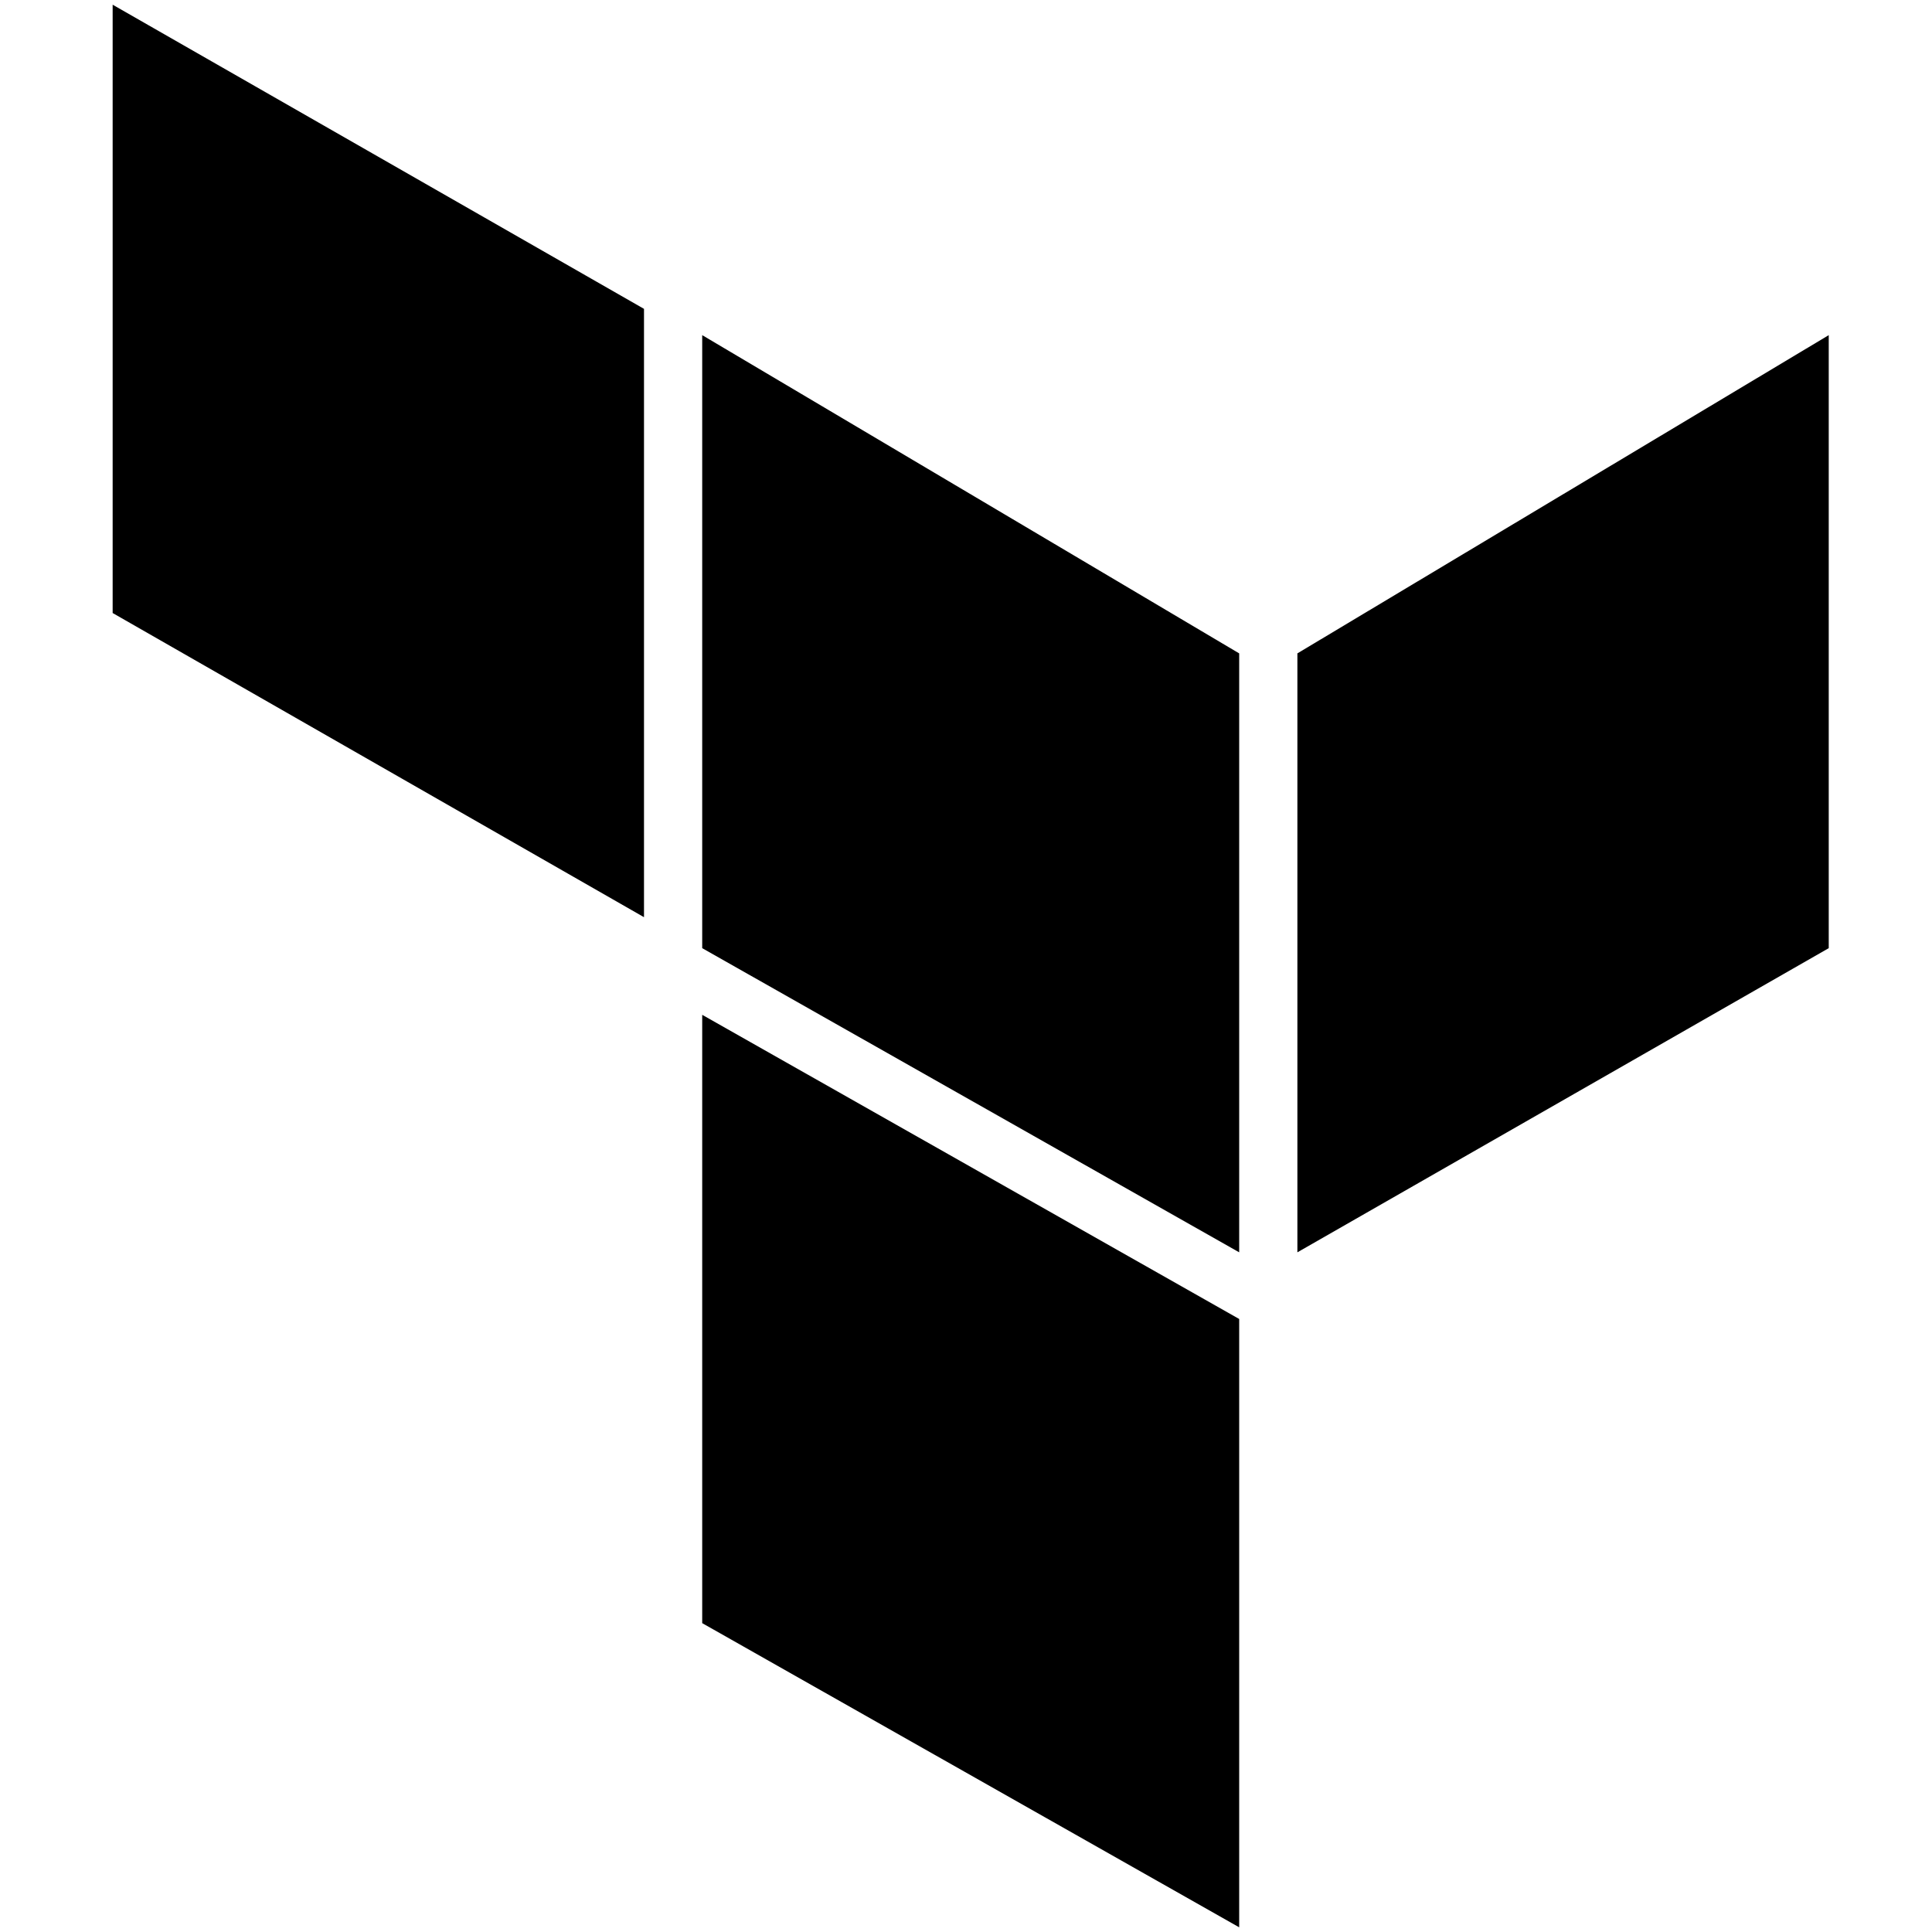 <?xml version="1.0" standalone="no"?>
<!DOCTYPE svg PUBLIC "-//W3C//DTD SVG 1.1//EN" "http://www.w3.org/Graphics/SVG/1.1/DTD/svg11.dtd" >
<svg xmlns="http://www.w3.org/2000/svg" xmlns:xlink="http://www.w3.org/1999/xlink" version="1.1" width="2048" height="2048" viewBox="-10 0 2058 2048">
   <path fill="currentColor"
d="M1938 352v653l-566 324v-638zM1310 691v638l-572 -324v-653zM1310 1400v648l-572 -324v-648zM676 324v648l-566 -324v-648z" />
</svg>
